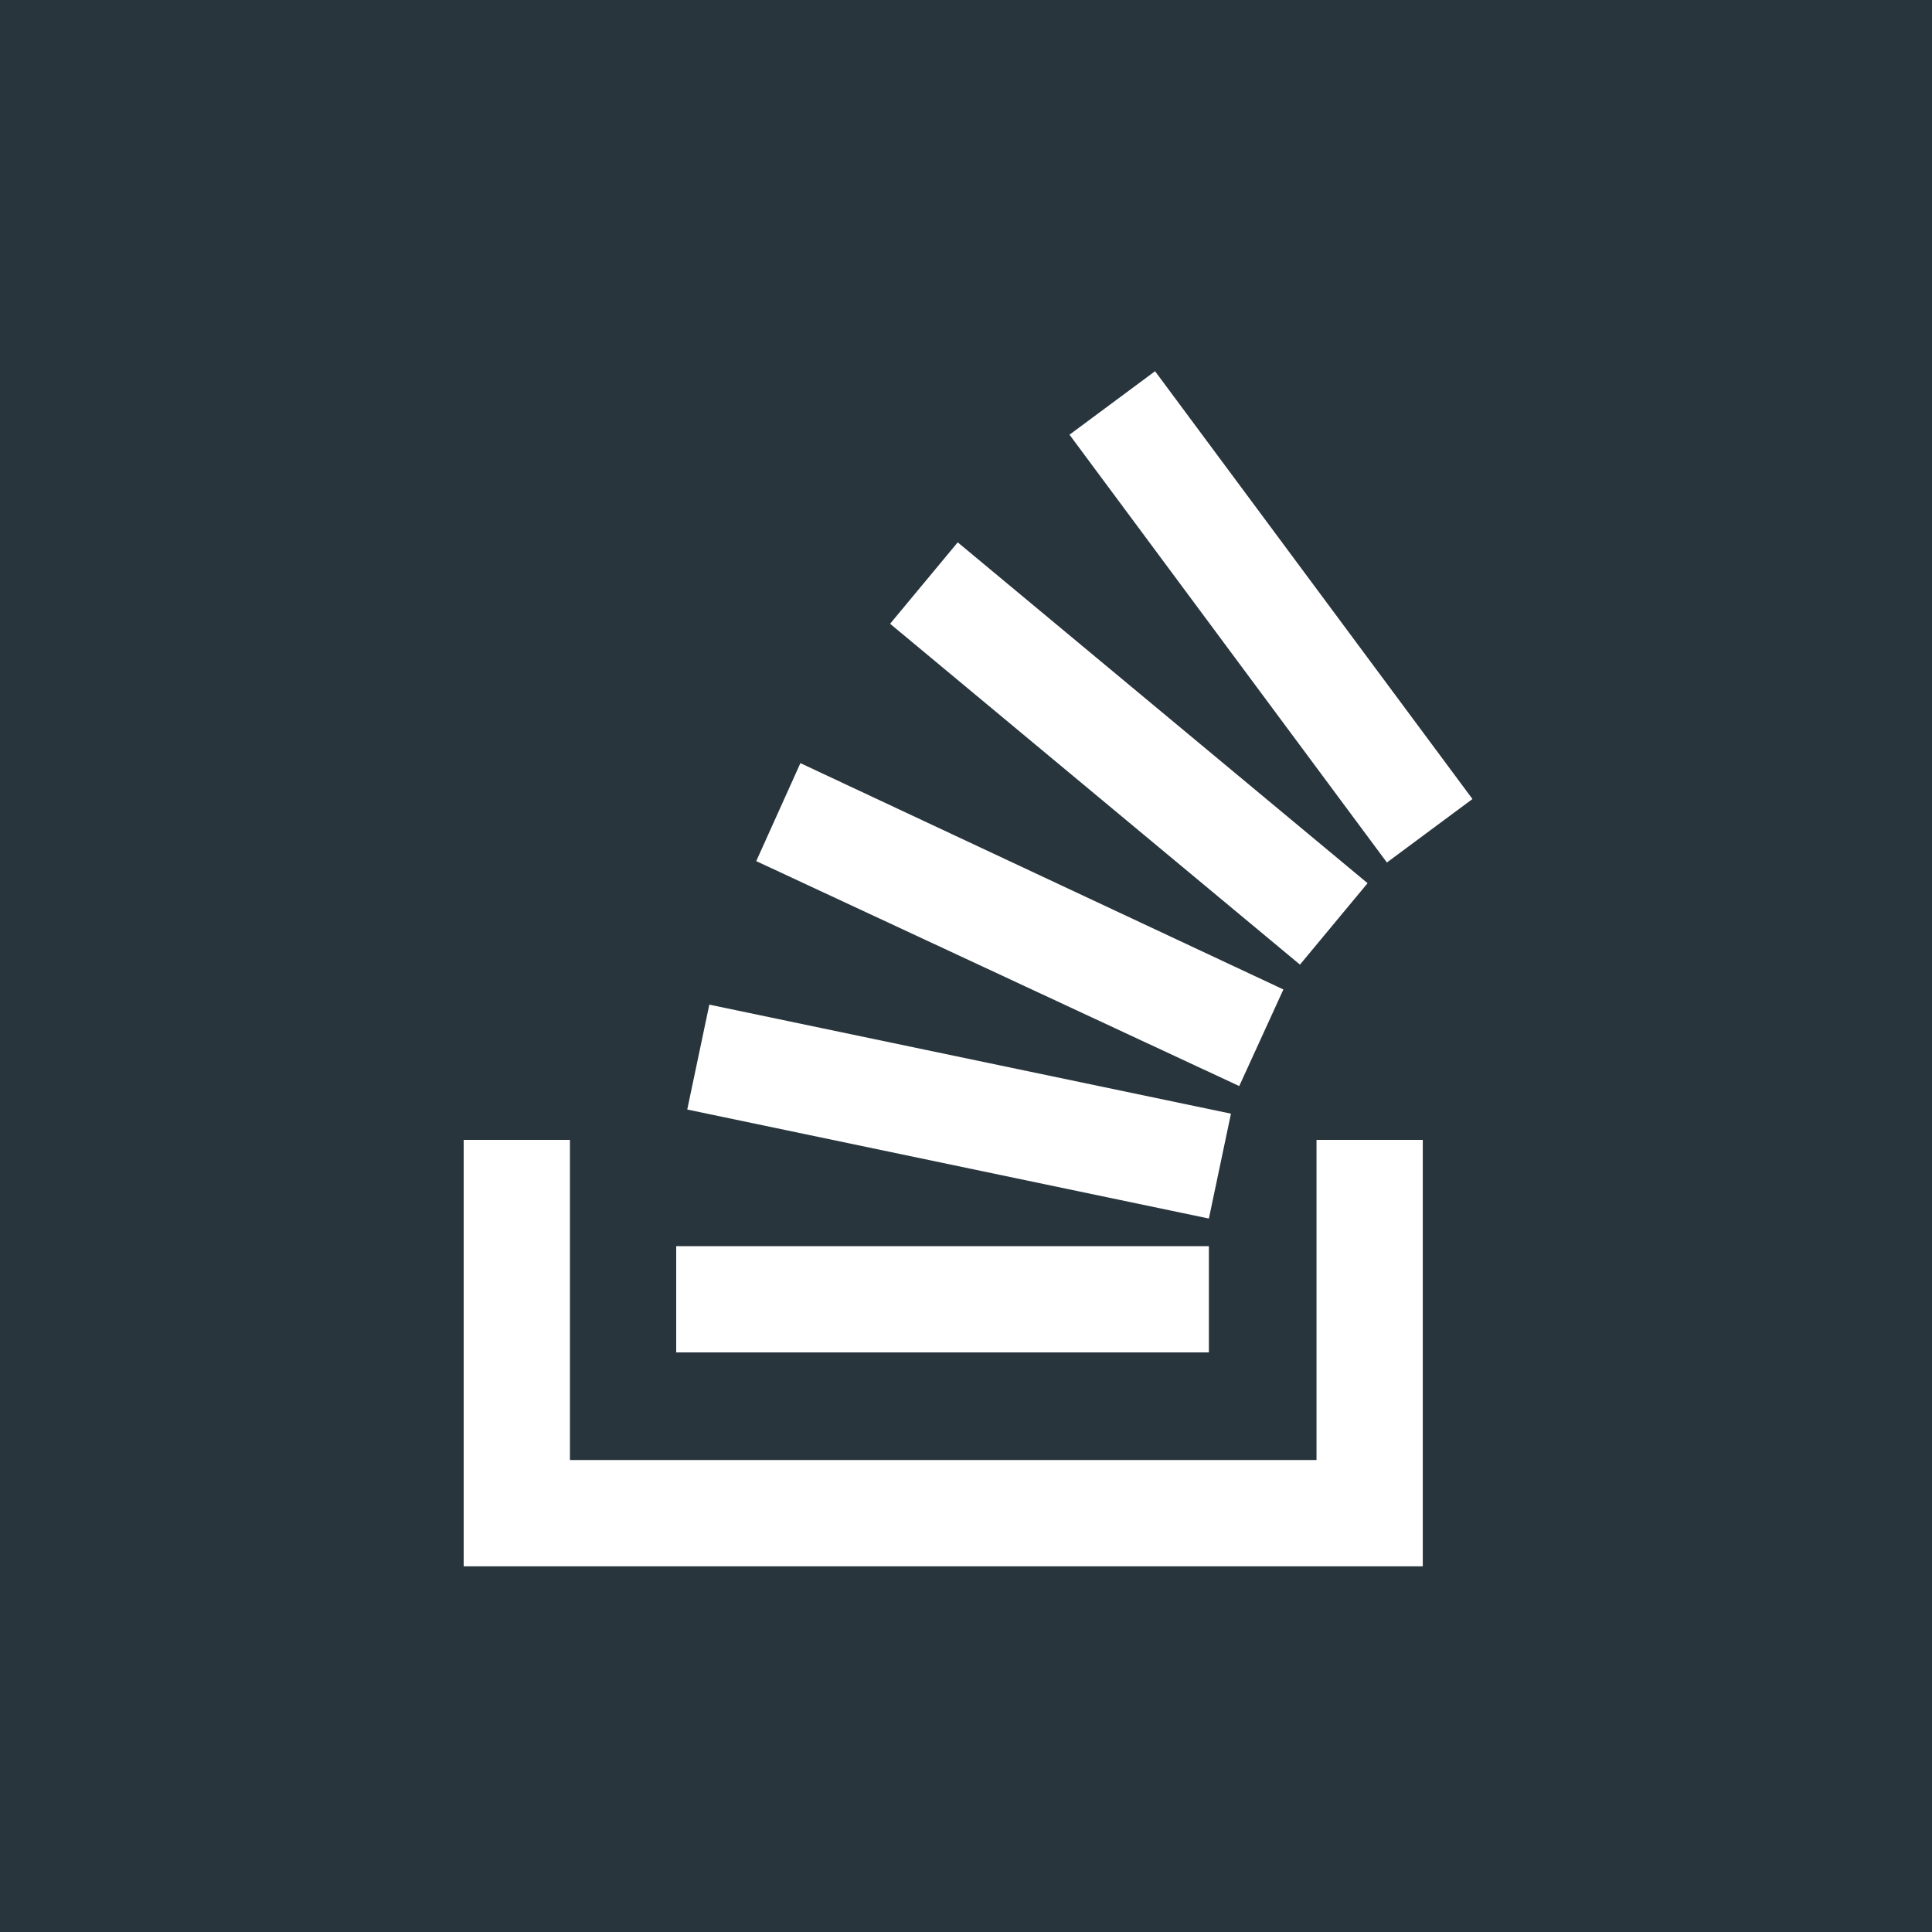 <?xml version="1.0" encoding="UTF-8"?>
<svg width="140px" height="140px" viewBox="0 0 140 140" version="1.1" xmlns="http://www.w3.org/2000/svg" xmlns:xlink="http://www.w3.org/1999/xlink">
    <!-- Generator: Sketch 44.1 (41455) - http://www.bohemiancoding.com/sketch -->
    <title>Combined Shape</title>
    <desc>Created with Sketch.</desc>
    <defs></defs>
    <g id="Icons" stroke="none" stroke-width="1" fill="none" fill-rule="evenodd">
        <path d="M0,0 L140,0 L140,140 L0,140 L0,0 Z M49.8,80.4 L87.6,88.3 L89.2,80.7 L51.4,72.8 L49.8,80.4 Z M54.8,62.4 L89.8,78.7 L93,71.7 L58,55.3 L54.8,62.4 Z M64.5,45.2 L94.2,69.9 L99.1,64 L69.4,39.3 L64.5,45.2 Z M83.7,26.9 L77.5,31.5 L100.5,62.5 L106.7,57.9 L83.7,26.9 Z M49,98 L87.6,98 L87.6,90.3 L49,90.3 L49,98 Z M95.4,105.8 L41.3,105.8 L41.3,82.6 L33.6,82.6 L33.6,113.5 L103.1,113.5 L103.1,82.6 L95.4,82.6 L95.4,105.8 Z" id="Combined-Shape" fill="#28353D"></path>
    </g>
</svg>